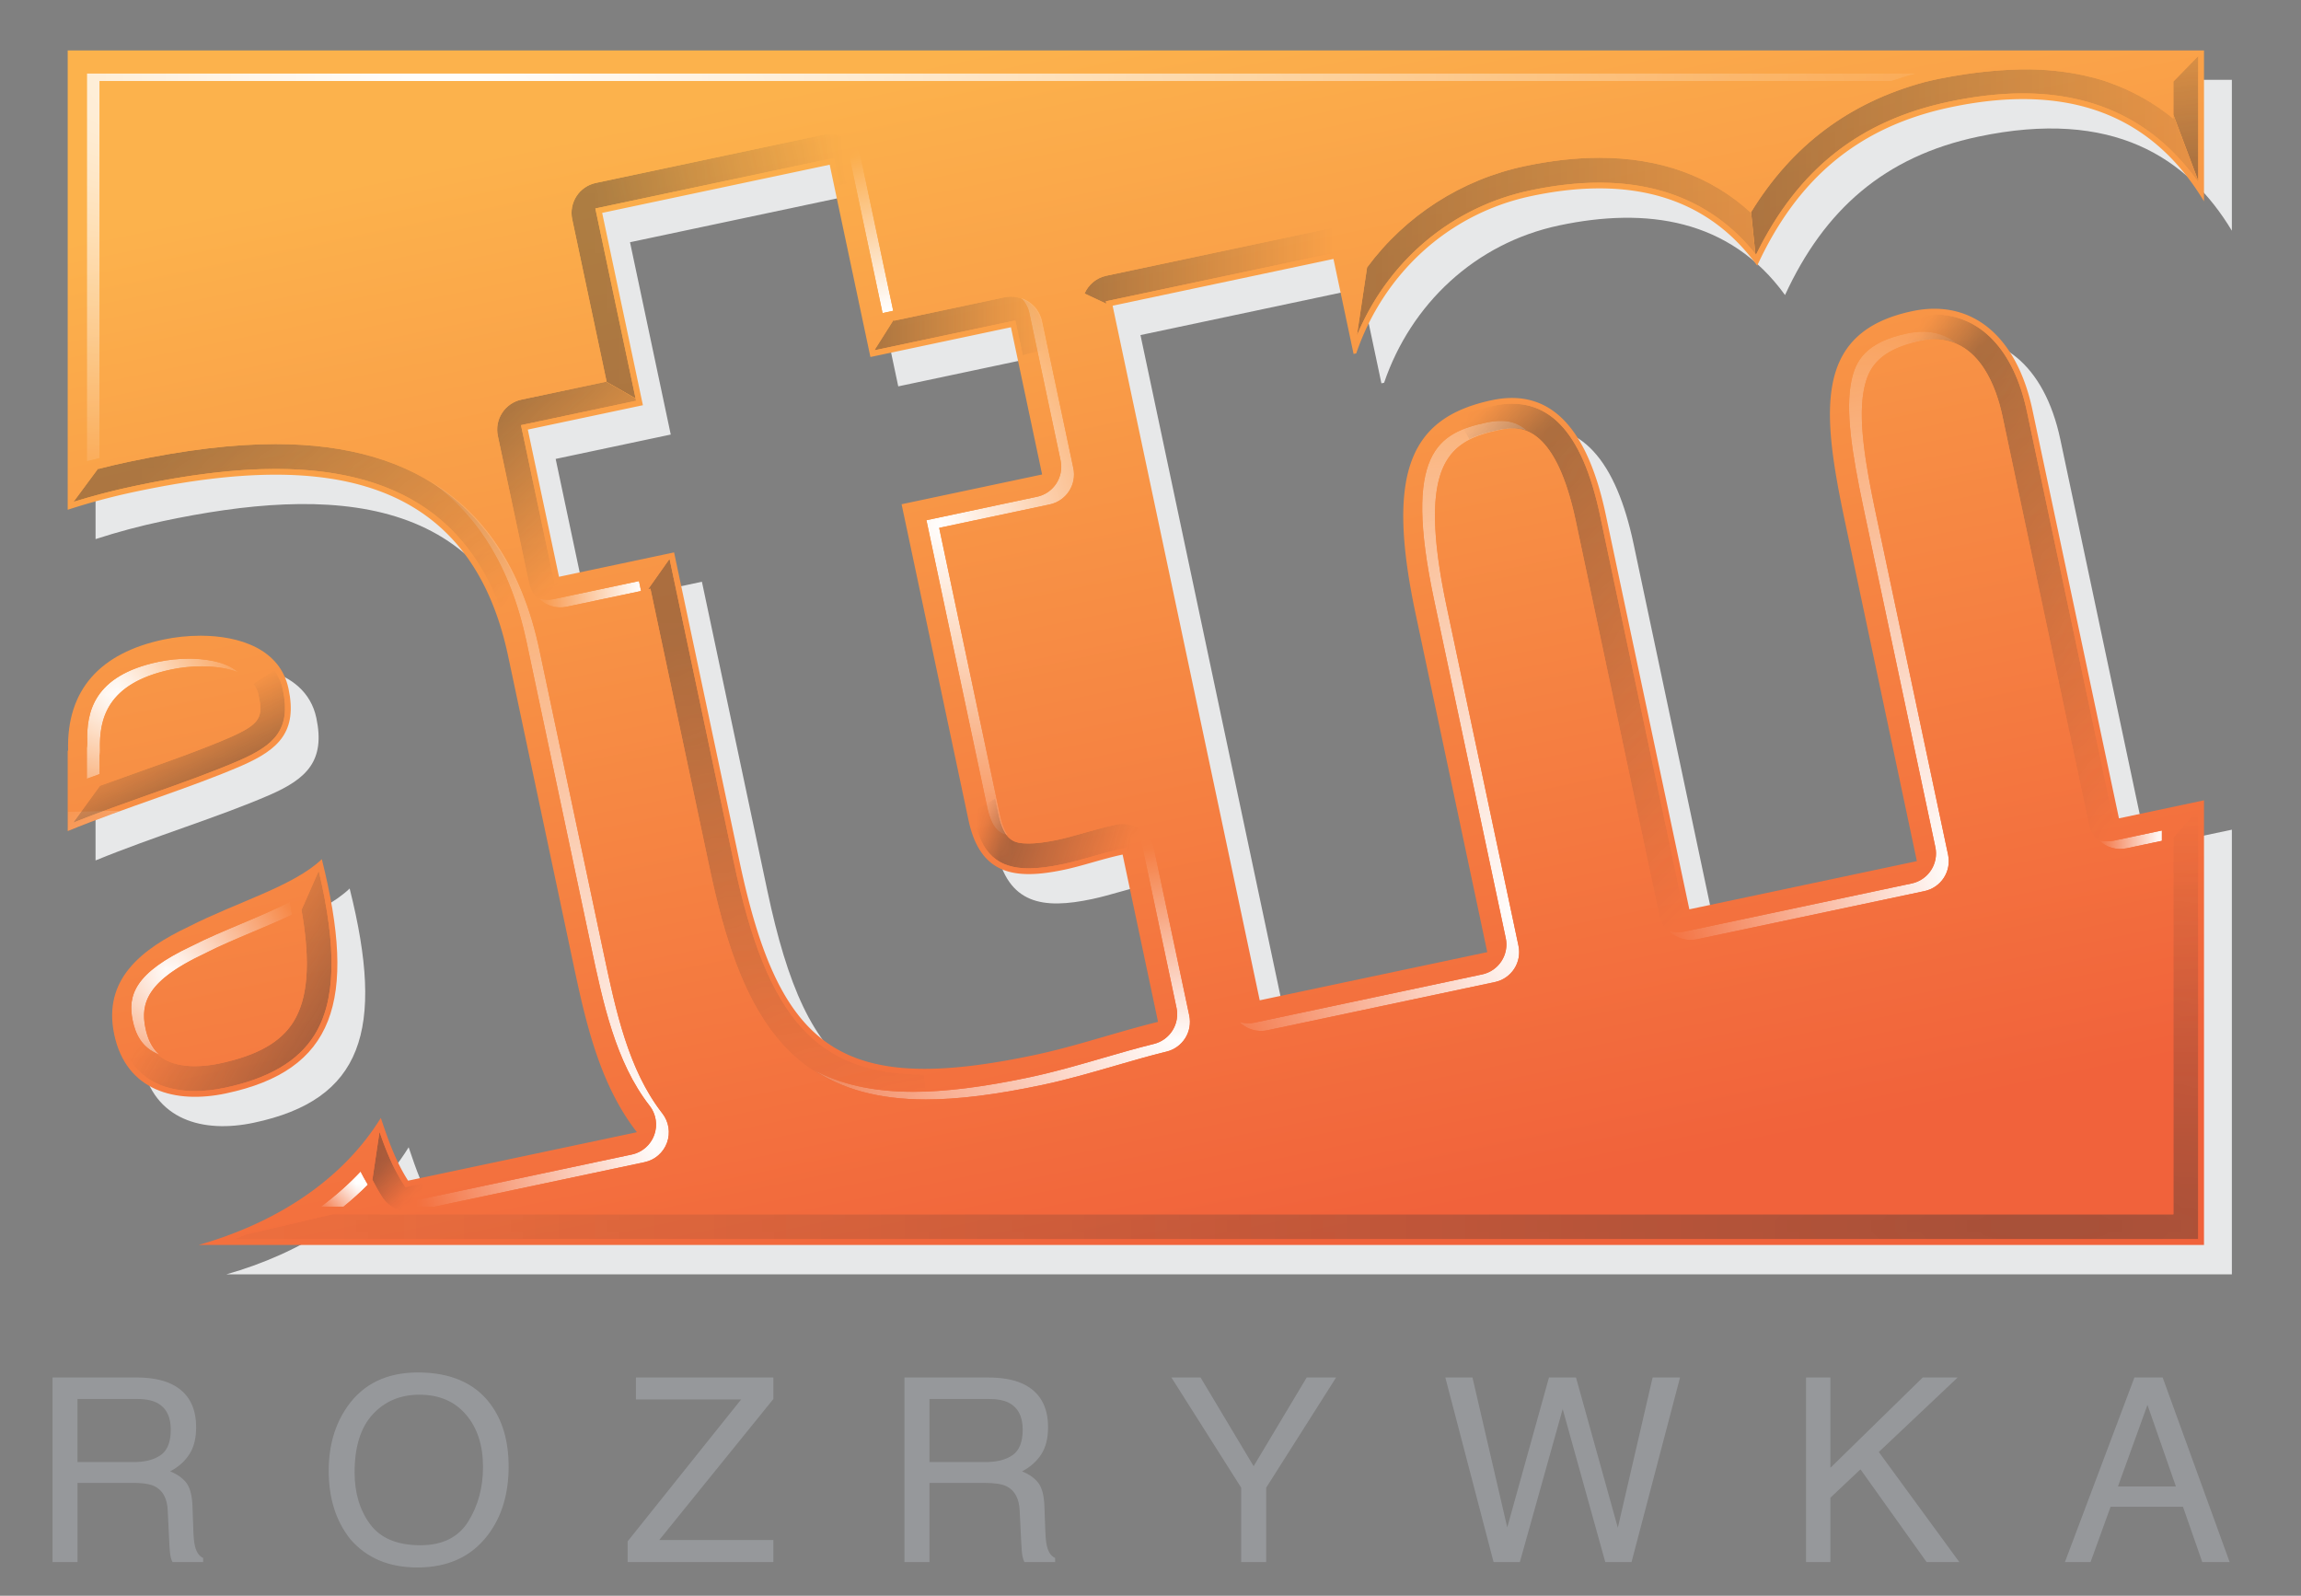 <svg xmlns="http://www.w3.org/2000/svg" width="339.844" height="235.678">
    <rect width="100%" height="100%" fill="#808080" stroke="none"/>
    <defs>
        <clipPath id="J">
            <path d="M0 188.542h271.875V0H0v188.542z"/>
        </clipPath>
        <linearGradient x1="0" y1="0" x2="1" y2="0" id="K" gradientUnits="userSpaceOnUse" gradientTransform="scale(102.709 -102.709) rotate(77.918 1.062 -.396)" spreadMethod="pad">
            <stop offset="0" stop-color="#fcb24c"/>
            <stop offset="1" stop-color="#f1623b"/>
        </linearGradient>
        <linearGradient x1="0" y1="0" x2="1" y2="0" id="L" gradientUnits="userSpaceOnUse" gradientTransform="scale(102.71 -102.71) rotate(77.918 1.579 .021)" spreadMethod="pad">
            <stop offset="0" stop-color="#fcb24c"/>
            <stop offset="1" stop-color="#f1623b"/>
        </linearGradient>
        <linearGradient x1="0" y1="0" x2="1" y2="0" id="M" gradientUnits="userSpaceOnUse" gradientTransform="scale(102.714 -102.714) rotate(77.918 1.062 -.396)" spreadMethod="pad">
            <stop offset="0" stop-color="#fcb24c"/>
            <stop offset="1" stop-color="#f1623b"/>
        </linearGradient>
        <clipPath id="N">
            <path d="M46.319 91.678v-1.629a116.17 116.17 0 0 0 4.494 1.715c-1.497-.03-2.996-.057-4.494-.086"/>
        </clipPath>
        <linearGradient x1="0" y1="0" x2="1" y2="0" id="a" gradientUnits="userSpaceOnUse" gradientTransform="matrix(23.288 -21.926 -21.926 -23.288 45.17 94.104)" spreadMethod="pad">
            <stop offset="0" stop-color="#fff" stop-opacity="0"/>
            <stop offset="1" stop-color="#fff"/>
        </linearGradient>
        <mask id="O">
            <path d="M-32768 32767h65535v-65534h-65535v65534z" fill="url(#a)"/>
        </mask>
        <linearGradient x1="0" y1="0" x2="1" y2="0" id="P" gradientUnits="userSpaceOnUse" gradientTransform="matrix(23.288 -21.926 -21.926 -23.288 45.17 94.104)" spreadMethod="pad">
            <stop offset="0" stop-color="#fff"/>
            <stop offset="1" stop-color="#fff"/>
        </linearGradient>
        <linearGradient x1="0" y1="0" x2="1" y2="0" id="b" gradientUnits="userSpaceOnUse" gradientTransform="matrix(9.145 -65.455 -65.455 -9.144 48.129 151.096)" spreadMethod="pad">
            <stop offset="0" stop-color="#fff" stop-opacity="0"/>
            <stop offset="1" stop-color="#fff"/>
        </linearGradient>
        <linearGradient x1="0" y1="0" x2="1" y2="0" id="c" gradientUnits="userSpaceOnUse" gradientTransform="scale(66.094 -66.094) rotate(82.047 2.98 .409)" spreadMethod="pad">
            <stop offset="0" stop-color="#fff" stop-opacity="0"/>
            <stop offset="1" stop-color="#fff"/>
        </linearGradient>
        <linearGradient x1="0" y1="0" x2="1" y2="0" id="d" gradientUnits="userSpaceOnUse" gradientTransform="scale(66.096 -66.096) rotate(82.047 2.661 .13)" spreadMethod="pad">
            <stop offset="0" stop-color="#fff" stop-opacity="0"/>
            <stop offset="1" stop-color="#fff"/>
        </linearGradient>
        <linearGradient x1="0" y1="0" x2="1" y2="0" id="e" gradientUnits="userSpaceOnUse" gradientTransform="scale(66.095 -66.095) rotate(82.047 2.333 -.155)" spreadMethod="pad">
            <stop offset="0" stop-color="#fff" stop-opacity="0"/>
            <stop offset="1" stop-color="#fff"/>
        </linearGradient>
        <linearGradient x1="0" y1="0" x2="1" y2="0" id="f" gradientUnits="userSpaceOnUse" gradientTransform="scale(66.107 -66.107) rotate(82.047 3.155 .561)" spreadMethod="pad">
            <stop offset="0" stop-color="#fff" stop-opacity="0"/>
            <stop offset="1" stop-color="#fff"/>
        </linearGradient>
        <linearGradient x1="0" y1="0" x2="1" y2="0" id="g" gradientUnits="userSpaceOnUse" gradientTransform="scale(-45.554 45.554) rotate(22.139 -7.133 -7.834)" spreadMethod="pad">
            <stop offset="0" stop-color="#fff" stop-opacity="0"/>
            <stop offset=".209" stop-color="#fff" stop-opacity=".4"/>
            <stop offset=".209" stop-color="#fff" stop-opacity=".4"/>
            <stop offset="1" stop-color="#fff" stop-opacity=".4"/>
        </linearGradient>
        <clipPath id="Q">
            <path d="M53.915 104.233c-5.419-1.148-6.03-4.198-5.958-6.727a2.571 2.571 0 0 0-.033-.491v-2.58c.357.133.713.26 1.07.389v1.548c.026.16.038.325.033.493-.073 2.528.538 5.578 5.958 6.725.828.176 1.718.268 2.572.268.722 0 1.992-.073 3.059-.502-1.119 1.008-3.136 1.144-4.129 1.144-.854 0-1.744-.092-2.572-.267"/>
        </clipPath>
        <radialGradient cx="0" cy="0" r="1" fx="0" fy="0" id="h" gradientUnits="userSpaceOnUse" gradientTransform="matrix(11.811 0 0 -11.811 50.206 101.607)" spreadMethod="pad">
            <stop offset="0" stop-color="#fff"/>
            <stop offset="1" stop-color="#fff" stop-opacity="0"/>
        </radialGradient>
        <mask id="R">
            <path d="M-32767 32767h65534v-65534h-65534v65534z" fill="url(#h)"/>
        </mask>
        <radialGradient cx="0" cy="0" r="1" fx="0" fy="0" id="S" gradientUnits="userSpaceOnUse" gradientTransform="matrix(11.811 0 0 -11.811 50.206 101.607)" spreadMethod="pad">
            <stop offset="0" stop-color="#fff"/>
            <stop offset="1" stop-color="#fff"/>
        </radialGradient>
        <clipPath id="T">
            <path d="M165.277 124.3c-4.107-.87-7.041-2.514-4.431-14.841l6.013-28.382a2.567 2.567 0 0 0-1.981-3.042l-19.07-4.04a2.566 2.566 0 0 0-1.277.056 2.68 2.68 0 0 1 .415-.339 2.577 2.577 0 0 1 1.932-.359l19.07 4.041a2.562 2.562 0 0 1 1.979 3.042l-6.011 28.381c-2.611 12.326.324 13.971 4.43 14.841.404.086.787.129 1.139.129.261 0 .676-.001 1.175-.181-.954.822-1.811.824-2.246.824-.351 0-.734-.045-1.137-.13"/>
        </clipPath>
        <radialGradient cx="0" cy="0" r="1" fx="0" fy="0" id="i" gradientUnits="userSpaceOnUse" gradientTransform="matrix(12.259 -59.035 -26.713 -5.547 167.72 83.247)" spreadMethod="pad">
            <stop offset="0" stop-color="#fff"/>
            <stop offset="1" stop-color="#fff" stop-opacity="0"/>
        </radialGradient>
        <mask id="U">
            <path d="M-32767 32767h65534v-65534h-65534v65534z" fill="url(#i)"/>
        </mask>
        <radialGradient cx="0" cy="0" r="1" fx="0" fy="0" id="V" gradientUnits="userSpaceOnUse" gradientTransform="matrix(12.259 -59.035 -26.713 -5.547 167.72 83.247)" spreadMethod="pad">
            <stop offset="0" stop-color="#fff"/>
            <stop offset="1" stop-color="#fff"/>
        </radialGradient>
        <clipPath id="W">
            <path d="M200.501 131.761c-3.52-.746-4.321-2.336-4.662-3.943-.521-2.453.021-6.021.995-10.62l6.035-28.494a2.57 2.57 0 0 0-1.981-3.044l-19.071-4.039a2.56 2.56 0 0 0-1.278.058 2.57 2.57 0 0 1 2.348-.699l19.07 4.039a2.566 2.566 0 0 1 1.981 3.043l-6.034 28.493c-.975 4.6-1.517 8.167-.997 10.623.342 1.605 1.143 3.194 4.665 3.94.456.097.902.147 1.322.147.678 0 1.277-.133 1.812-.36a4.488 4.488 0 0 1-2.882 1.001c-.42 0-.865-.05-1.323-.145"/>
        </clipPath>
        <radialGradient cx="0" cy="0" r="1" fx="0" fy="0" id="j" gradientUnits="userSpaceOnUse" gradientTransform="matrix(12.801 -52.34 -24.141 -5.904 204.174 87.377)" spreadMethod="pad">
            <stop offset="0" stop-color="#fff"/>
            <stop offset="1" stop-color="#fff" stop-opacity="0"/>
        </radialGradient>
        <mask id="X">
            <path d="M-32767 32767h65534v-65534h-65534v65534z" fill="url(#j)"/>
        </mask>
        <radialGradient cx="0" cy="0" r="1" fx="0" fy="0" id="Y" gradientUnits="userSpaceOnUse" gradientTransform="matrix(12.801 -52.34 -24.141 -5.904 204.174 87.377)" spreadMethod="pad">
            <stop offset="0" stop-color="#fff"/>
            <stop offset="1" stop-color="#fff"/>
        </radialGradient>
        <clipPath id="Z">
            <path d="M87.069 109.495a2.553 2.553 0 0 0-1.276.055 2.565 2.565 0 0 1 2.346-.697l6.242 1.321-.176.832-7.136-1.511z"/>
        </clipPath>
        <linearGradient x1="0" y1="0" x2="1" y2="0" id="k" gradientUnits="userSpaceOnUse" gradientTransform="matrix(8.588 0 0 -8.588 85.793 109.901)" spreadMethod="pad">
            <stop offset="0" stop-color="#fff" stop-opacity="0"/>
            <stop offset="1" stop-color="#fff"/>
        </linearGradient>
        <mask id="aa">
            <path d="M-32768 32767h65535v-65534h-65535v65534z" fill="url(#k)"/>
        </mask>
        <linearGradient x1="0" y1="0" x2="1" y2="0" id="ab" gradientUnits="userSpaceOnUse" gradientTransform="matrix(8.588 0 0 -8.588 85.793 109.901)" spreadMethod="pad">
            <stop offset="0" stop-color="#fff"/>
            <stop offset="1" stop-color="#fff"/>
        </linearGradient>
        <clipPath id="ac">
            <path d="M136.293 89.255l2.969-14.022a2.566 2.566 0 0 0-1.899-3.024c-1.426-.351-2.89-.775-4.306-1.186-1.97-.572-4.007-1.162-6.09-1.604-3.884-.822-7.084-1.222-9.783-1.222-3.412 0-6.153.648-8.393 1.863 2.42-1.631 5.489-2.506 9.463-2.506 2.699 0 5.899.4 9.783 1.222 2.081.442 4.12 1.033 6.09 1.605 1.416.41 2.88.836 4.305 1.185a2.567 2.567 0 0 1 1.899 3.026l-2.968 14.02a2.576 2.576 0 0 1-1.113 1.621 2.58 2.58 0 0 1-.652.304c.347-.35.59-.793.695-1.282"/>
        </clipPath>
        <radialGradient cx="0" cy="0" r="1" fx="0" fy="0" id="l" gradientUnits="userSpaceOnUse" gradientTransform="matrix(-2.832 16.39 35.664 6.162 139.778 72.414)" spreadMethod="pad">
            <stop offset="0" stop-color="#fff"/>
            <stop offset="1" stop-color="#fff" stop-opacity="0"/>
        </radialGradient>
        <mask id="ad">
            <path d="M-32767 32767h65534v-65534h-65534v65534z" fill="url(#l)"/>
        </mask>
        <radialGradient cx="0" cy="0" r="1" fx="0" fy="0" id="ae" gradientUnits="userSpaceOnUse" gradientTransform="matrix(-2.832 16.39 35.664 6.162 139.778 72.414)" spreadMethod="pad">
            <stop offset="0" stop-color="#fff"/>
            <stop offset="1" stop-color="#fff"/>
        </radialGradient>
        <clipPath id="af">
            <path d="M217.829 89.248a2.564 2.564 0 0 0-1.276.055 2.56 2.56 0 0 1 2.345-.696l2.96.626v.868l-4.029-.853z"/>
        </clipPath>
        <linearGradient x1="0" y1="0" x2="1" y2="0" id="m" gradientUnits="userSpaceOnUse" gradientTransform="matrix(5.305 0 0 -5.305 216.553 89.325)" spreadMethod="pad">
            <stop offset="0" stop-color="#fff" stop-opacity="0"/>
            <stop offset="1" stop-color="#fff"/>
        </linearGradient>
        <mask id="ag">
            <path d="M-32768 32767h65535v-65534h-65535v65534z" fill="url(#m)"/>
        </mask>
        <linearGradient x1="0" y1="0" x2="1" y2="0" id="ah" gradientUnits="userSpaceOnUse" gradientTransform="matrix(5.305 0 0 -5.305 216.553 89.325)" spreadMethod="pad">
            <stop offset="0" stop-color="#fff"/>
            <stop offset="1" stop-color="#fff"/>
        </linearGradient>
        <clipPath id="ai">
            <path d="M84.786 105.894l5.393-25.468c1.014-4.788 2.064-9.742 4.915-13.397a2.566 2.566 0 0 0-1.492-4.09L74.42 58.877a2.558 2.558 0 0 0-1.273.06c.14-.141.292-.267.459-.37h3.45l17.616 3.73a2.565 2.565 0 0 1 1.492 4.09c-2.851 3.657-3.9 8.608-4.915 13.398l-5.393 25.466c-1.454 6.864-4.703 11.695-9.696 14.463 4.39-2.844 7.279-7.459 8.626-13.82"/>
        </clipPath>
        <radialGradient cx="0" cy="0" r="1" fx="0" fy="0" id="n" gradientUnits="userSpaceOnUse" gradientTransform="matrix(19.934 5.359 16.588 -61.7 95.837 63.897)" spreadMethod="pad">
            <stop offset="0" stop-color="#fff"/>
            <stop offset="1" stop-color="#fff" stop-opacity="0"/>
        </radialGradient>
        <mask id="aj">
            <path d="M-32767 32767h65534v-65534h-65534v65534z" fill="url(#n)"/>
        </mask>
        <radialGradient cx="0" cy="0" r="1" fx="0" fy="0" id="ak" gradientUnits="userSpaceOnUse" gradientTransform="matrix(19.934 5.359 16.588 -61.7 95.837 63.897)" spreadMethod="pad">
            <stop offset="0" stop-color="#fff"/>
            <stop offset="1" stop-color="#fff"/>
        </radialGradient>
        <clipPath id="al">
            <path d="M67.542 58.567h1.897a25.25 25.25 0 0 1 2.043 1.843c-.218.366-.426.734-.612 1.105a25.305 25.305 0 0 0-3.328-2.948"/>
        </clipPath>
        <linearGradient x1="0" y1="0" x2="1" y2="0" id="o" gradientUnits="userSpaceOnUse" gradientTransform="scale(-3.707 3.707) rotate(-45.328 10.03 30.931)" spreadMethod="pad">
            <stop offset="0" stop-color="#fff"/>
            <stop offset="1" stop-color="#fff" stop-opacity="0"/>
        </linearGradient>
        <mask id="am">
            <path d="M-32768 32767h65535v-65534h-65535v65534z" fill="url(#o)"/>
        </mask>
        <linearGradient x1="0" y1="0" x2="1" y2="0" id="an" gradientUnits="userSpaceOnUse" gradientTransform="scale(-3.707 3.707) rotate(-45.328 10.03 30.931)" spreadMethod="pad">
            <stop offset="0" stop-color="#fff"/>
            <stop offset="1" stop-color="#fff"/>
        </linearGradient>
        <clipPath id="ao">
            <path d="M47.924 153.558v-32.512c.354.091.712.179 1.07.262v31.607h150.193c.687.237 1.391.454 2.117.643H47.924z"/>
        </clipPath>
        <radialGradient cx="0" cy="0" r="1" fx="0" fy="0" id="p" gradientUnits="userSpaceOnUse" gradientTransform="matrix(134.974 -1.991 -.544 -36.853 78.911 152.821)" spreadMethod="pad">
            <stop offset="0" stop-color="#fff"/>
            <stop offset="1" stop-color="#fff" stop-opacity="0"/>
        </radialGradient>
        <mask id="ap">
            <path d="M-32767 32767h65534v-65534h-65534v65534z" fill="url(#p)"/>
        </mask>
        <radialGradient cx="0" cy="0" r="1" fx="0" fy="0" id="aq" gradientUnits="userSpaceOnUse" gradientTransform="matrix(134.974 -1.991 -.544 -36.853 78.911 152.821)" spreadMethod="pad">
            <stop offset="0" stop-color="#fff"/>
            <stop offset="1" stop-color="#fff"/>
        </radialGradient>
        <clipPath id="ar">
            <path d="M126.932 133.453l2.613-12.338a2.561 2.561 0 0 0-.36-1.932 2.556 2.556 0 0 0-1.619-1.111l-9.267-1.964 5.075-23.962c.378-1.786.959-2.298 1.761-2.441-.279.372-.509.936-.691 1.798l-5.076 23.963 9.268 1.963a2.575 2.575 0 0 1 1.619 1.112 2.55 2.55 0 0 1 .359 1.932l-2.612 12.339a2.566 2.566 0 0 1-1.768 1.925c.341-.339.59-.777.698-1.284"/>
        </clipPath>
        <radialGradient cx="0" cy="0" r="1" fx="0" fy="0" id="q" gradientUnits="userSpaceOnUse" gradientTransform="matrix(9.644 -28.804 -19.479 -6.522 119.565 115.644)" spreadMethod="pad">
            <stop offset="0" stop-color="#fff"/>
            <stop offset="1" stop-color="#fff" stop-opacity="0"/>
        </radialGradient>
        <mask id="as">
            <path d="M-32767 32767h65534v-65534h-65534v65534z" fill="url(#q)"/>
        </mask>
        <radialGradient cx="0" cy="0" r="1" fx="0" fy="0" id="at" gradientUnits="userSpaceOnUse" gradientTransform="matrix(9.644 -28.804 -19.479 -6.522 119.565 115.644)" spreadMethod="pad">
            <stop offset="0" stop-color="#fff"/>
            <stop offset="1" stop-color="#fff"/>
        </radialGradient>
        <clipPath id="au">
            <path d="M111.74 147.079l2.882-13.608.893.189-2.705 12.777a2.566 2.566 0 0 1-1.113 1.619 2.508 2.508 0 0 1-.654.304c.348-.347.593-.792.697-1.281"/>
        </clipPath>
        <linearGradient x1="0" y1="0" x2="1" y2="0" id="r" gradientUnits="userSpaceOnUse" gradientTransform="scale(13.262 -13.262) rotate(76.558 11.238 -.18)" spreadMethod="pad">
            <stop offset="0" stop-color="#fff" stop-opacity="0"/>
            <stop offset="1" stop-color="#fff"/>
        </linearGradient>
        <mask id="av">
            <path d="M-32768 32767h65535v-65534h-65535v65534z" fill="url(#r)"/>
        </mask>
        <linearGradient x1="0" y1="0" x2="1" y2="0" id="aw" gradientUnits="userSpaceOnUse" gradientTransform="scale(13.262 -13.262) rotate(76.558 11.238 -.18)" spreadMethod="pad">
            <stop offset="0" stop-color="#fff"/>
            <stop offset="1" stop-color="#fff"/>
        </linearGradient>
        <clipPath id="ax">
            <path d="M60.785 82.247c-1.381-.581-2.809-1.183-4.073-1.83a1.212 1.212 0 0 0-.073-.035c-4.667-2.205-5.323-4.078-4.87-6.215.214-1.012.688-2.27 2.226-2.855-.713.64-1.002 1.489-1.156 2.213-.453 2.137.203 4.011 4.87 6.214l.072.035c1.265.648 2.692 1.249 4.073 1.832 1.126.475 2.229.941 3.266 1.432a40.8 40.8 0 0 1-.173 1.084c-1.288-.664-2.706-1.261-4.162-1.875"/>
        </clipPath>
        <radialGradient cx="0" cy="0" r="1" fx="-.038" fy="-.03" id="s" gradientUnits="userSpaceOnUse" gradientTransform="matrix(11.621 0 0 -11.621 55.39 77.932)" spreadMethod="pad">
            <stop offset="0" stop-color="#fff"/>
            <stop offset="1" stop-color="#fff" stop-opacity="0"/>
        </radialGradient>
        <mask id="ay">
            <path d="M-32767 32767h65534v-65534h-65534v65534z" fill="url(#s)"/>
        </mask>
        <radialGradient cx="0" cy="0" r="1" fx="-.038" fy="-.03" id="az" gradientUnits="userSpaceOnUse" gradientTransform="matrix(11.621 0 0 -11.621 55.39 77.932)" spreadMethod="pad">
            <stop offset="0" stop-color="#fff"/>
            <stop offset="1" stop-color="#fff"/>
        </radialGradient>
        <clipPath id="aA">
            <path d="M0 188.542h271.875V0H0v188.542z"/>
        </clipPath>
        <clipPath id="aB">
            <path d="M94.97 112.836h23.371V67.554H94.97v45.282z"/>
        </clipPath>
        <clipPath id="aC">
            <path d="M100.125 86.962c2.536-11.983 6.436-19.408 18.021-19.408.064 0 .132.004.195.004l-.259 2.084c-8.978.021-13.149 4.676-15.918 17.752l-5.389 25.442-.033-.007-1.772-2.507.197.042 4.958-23.402z"/>
        </clipPath>
        <linearGradient x1="0" y1="0" x2="1" y2="0" id="t" gradientUnits="userSpaceOnUse" gradientTransform="scale(43.223 -43.223) rotate(75.693 2.787 .255)" spreadMethod="pad">
            <stop offset="0" stop-color="#fff" stop-opacity=".4"/>
            <stop offset="1" stop-color="#fff" stop-opacity="0"/>
        </linearGradient>
        <mask id="aD">
            <path d="M-32768 32767h65535v-65534h-65535v65534z" fill="url(#t)"/>
        </mask>
        <linearGradient x1="0" y1="0" x2="1" y2="0" id="aE" gradientUnits="userSpaceOnUse" gradientTransform="scale(43.223 -43.223) rotate(75.693 2.787 .255)" spreadMethod="pad">
            <stop offset="0" stop-color="#373535"/>
            <stop offset="1" stop-color="#373535"/>
        </linearGradient>
        <clipPath id="aF">
            <path d="M113.967 134.848h14.427v-4.914h-14.427v4.914z"/>
        </clipPath>
        <clipPath id="aG">
            <path d="M124.851 134.791l-9.267-1.963-.02.095-1.597-2.524.009-.043 11.778 2.496.619-2.918 2.021.517-.499 2.362a2.567 2.567 0 0 1-3.044 1.978"/>
        </clipPath>
        <linearGradient x1="0" y1="0" x2="1" y2="0" id="u" gradientUnits="userSpaceOnUse" gradientTransform="matrix(14.427 0 0 -14.427 113.967 132.39)" spreadMethod="pad">
            <stop offset="0" stop-color="#fff" stop-opacity=".4"/>
            <stop offset="1" stop-color="#fff" stop-opacity="0"/>
        </linearGradient>
        <mask id="aH">
            <path d="M-32768 32767h65535v-65534h-65535v65534z" fill="url(#u)"/>
        </mask>
        <linearGradient x1="0" y1="0" x2="1" y2="0" id="aI" gradientUnits="userSpaceOnUse" gradientTransform="matrix(14.427 0 0 -14.427 113.967 132.39)" spreadMethod="pad">
            <stop offset="0" stop-color="#373535"/>
            <stop offset="1" stop-color="#373535"/>
        </linearGradient>
        <clipPath id="aJ">
            <path d="M60.278 91.91h164.629V55.84H60.278v36.07z"/>
        </clipPath>
        <clipPath id="aK">
            <path d="M222.821 89.46V57.925H68.516l-7.252-1.691a33.72 33.72 0 0 0-.986-.394h164.629v36.07l-2.121-2.458.035.008z"/>
        </clipPath>
        <radialGradient cx="0" cy="0" r="1" fx="0" fy="0" id="v" gradientUnits="userSpaceOnUse" gradientTransform="matrix(164.941 -.005 -.001 -35.211 213.075 57.033)" spreadMethod="pad">
            <stop offset="0" stop-color="#fff" stop-opacity=".4"/>
            <stop offset="1" stop-color="#fff" stop-opacity="0"/>
        </radialGradient>
        <mask id="aL">
            <path d="M-32767 32767h65534v-65534h-65534v65534z" fill="url(#v)"/>
        </mask>
        <radialGradient cx="0" cy="0" r="1" fx="0" fy="0" id="aM" gradientUnits="userSpaceOnUse" gradientTransform="matrix(164.941 -.005 -.001 -35.211 213.075 57.033)" spreadMethod="pad">
            <stop offset="0" stop-color="#373535"/>
            <stop offset="1" stop-color="#373535"/>
        </radialGradient>
        <clipPath id="aN">
            <path d="M198.989 133.351h20.681V88.55h-20.681v44.801z"/>
        </clipPath>
        <clipPath id="aO">
            <path d="M210.542 125.232c-1.093 5.159-3.919 8.119-7.755 8.119a8.471 8.471 0 0 1-1.753-.192 12.433 12.433 0 0 1-2.045-.61l1.026-1.84c.425.154.901.293 1.45.409.457.098.902.147 1.322.147 3.781 0 5.204-4.05 5.714-6.464l7.246-34.215a2.568 2.568 0 0 1 3.044-1.98l.879.187v2.132l-1.783-.378-7.345 34.685z"/>
        </clipPath>
        <linearGradient x1="0" y1="0" x2="1" y2="0" id="w" gradientUnits="userSpaceOnUse" gradientTransform="scale(38.828 -38.828) rotate(38.845 7.041 5.524)" spreadMethod="pad">
            <stop offset="0" stop-color="#fff" stop-opacity="0"/>
            <stop offset=".124" stop-color="#fff" stop-opacity=".4"/>
            <stop offset="1" stop-color="#fff" stop-opacity="0"/>
        </linearGradient>
        <mask id="aP">
            <path d="M-32768 32767h65535v-65534h-65535v65534z" fill="url(#w)"/>
        </mask>
        <linearGradient x1="0" y1="0" x2="1" y2="0" id="aQ" gradientUnits="userSpaceOnUse" gradientTransform="scale(38.828 -38.828) rotate(38.845 7.041 5.524)" spreadMethod="pad">
            <stop offset="0" stop-color="#373535"/>
            <stop offset=".942" stop-color="#373535"/>
            <stop offset="1" stop-color="#373535"/>
        </linearGradient>
        <clipPath id="aR">
            <path d="M162.759 125.874h21.995v-44.95h-21.995v44.95z"/>
        </clipPath>
        <clipPath id="aS">
            <path d="M174.769 116.484c-1.521 7.18-4.422 10.174-8.962 9.215-1.129-.239-2.152-.562-3.048-1.021l1.047-1.783c.73.354 1.554.577 2.434.763a5.49 5.49 0 0 0 1.137.129c.918 0 3.713 0 5.351-7.734l7.009-33.093a2.568 2.568 0 0 1 3.043-1.98l1.974.417-.815 1.96-2.063-.436-7.107 33.563z"/>
        </clipPath>
        <linearGradient x1="0" y1="0" x2="1" y2="0" id="x" gradientUnits="userSpaceOnUse" gradientTransform="scale(41.704 -41.704) rotate(43.469 5.482 3.36)" spreadMethod="pad">
            <stop offset="0" stop-color="#fff" stop-opacity="0"/>
            <stop offset=".124" stop-color="#fff" stop-opacity=".4"/>
            <stop offset="1" stop-color="#fff" stop-opacity="0"/>
        </linearGradient>
        <mask id="aT">
            <path d="M-32768 32767h65535v-65534h-65535v65534z" fill="url(#x)"/>
        </mask>
        <linearGradient x1="0" y1="0" x2="1" y2="0" id="aU" gradientUnits="userSpaceOnUse" gradientTransform="scale(41.704 -41.704) rotate(43.469 5.482 3.36)" spreadMethod="pad">
            <stop offset="0" stop-color="#373535"/>
            <stop offset=".942" stop-color="#373535"/>
            <stop offset="1" stop-color="#373535"/>
        </linearGradient>
        <clipPath id="aV">
            <path d="M131.556 140.572h21.979v-6.318h-21.979v6.318z"/>
        </clipPath>
        <clipPath id="aW">
            <path d="M151.885 140.518l-18.509-3.921a2.563 2.563 0 0 1-1.82-1.489l1.825-.854-.044.203 19.268 4.081.93 1.776a2.57 2.57 0 0 1-1.65.204"/>
        </clipPath>
        <linearGradient x1="0" y1="0" x2="1" y2="0" id="y" gradientUnits="userSpaceOnUse" gradientTransform="matrix(21.158 0 0 -21.158 131.556 137.413)" spreadMethod="pad">
            <stop offset="0" stop-color="#fff" stop-opacity=".4"/>
            <stop offset="1" stop-color="#fff" stop-opacity="0"/>
        </linearGradient>
        <mask id="aX">
            <path d="M-32768 32767h65535v-65534h-65535v65534z" fill="url(#y)"/>
        </mask>
        <linearGradient x1="0" y1="0" x2="1" y2="0" id="aY" gradientUnits="userSpaceOnUse" gradientTransform="matrix(21.158 0 0 -21.158 131.556 137.413)" spreadMethod="pad">
            <stop offset="0" stop-color="#373535"/>
            <stop offset="1" stop-color="#373535"/>
        </linearGradient>
        <clipPath id="aZ">
            <path d="M154.382 146.486h33.401v-14.9h-33.401v14.9z"/>
        </clipPath>
        <clipPath id="ba">
            <path d="M187.399 141.893c-3.344 3.051-7.597 4.593-12.689 4.593-1.955 0-4.054-.235-6.241-.698a22.11 22.11 0 0 1-13.233-8.494l-.854-5.708c2.613 6.269 7.948 10.77 14.52 12.162 2.045.433 3.999.652 5.808.652 5.504 0 9.897-2.007 13.073-5.966l-.359 3.496a.401.401 0 0 0-.025-.037"/>
        </clipPath>
        <linearGradient x1="0" y1="0" x2="1" y2="0" id="z" gradientUnits="userSpaceOnUse" gradientTransform="matrix(36.924 0 0 -36.924 154.382 139.036)" spreadMethod="pad">
            <stop offset="0" stop-color="#fff" stop-opacity=".4"/>
            <stop offset="1" stop-color="#fff" stop-opacity=".1"/>
        </linearGradient>
        <mask id="bb">
            <path d="M-32768 32767h65535v-65534h-65535v65534z" fill="url(#z)"/>
        </mask>
        <linearGradient x1="0" y1="0" x2="1" y2="0" id="bc" gradientUnits="userSpaceOnUse" gradientTransform="matrix(36.924 0 0 -36.924 154.382 139.036)" spreadMethod="pad">
            <stop offset="0" stop-color="#373535"/>
            <stop offset="1" stop-color="#373535"/>
        </linearGradient>
        <clipPath id="bd">
            <path d="M187.424 153.897h37.483v-15.533h-37.483v15.533z"/>
        </clipPath>
        <clipPath id="be">
            <path d="M222.821 149.766a17.965 17.965 0 0 1-5.459 3.054s-3.04 1.177-7.425 1.071c-4.386-.108-8.007-1.071-8.007-1.071-6.283-1.708-11.066-5.291-14.506-10.89l.359-3.496c.019-.025.039-.046.057-.07 3.498 7.146 8.655 11.229 16.174 12.82 2.192.463 4.278.7 6.204.7 6.261 0 11.196-2.499 14.689-7.434v.1l-2.086 5.543v-.327z"/>
        </clipPath>
        <linearGradient x1="0" y1="0" x2="1" y2="0" id="A" gradientUnits="userSpaceOnUse" gradientTransform="matrix(37.482 0 0 -37.482 187.424 146.13)" spreadMethod="pad">
            <stop offset="0" stop-color="#fff" stop-opacity=".4"/>
            <stop offset="1" stop-color="#fff" stop-opacity=".1"/>
        </linearGradient>
        <mask id="bf">
            <path d="M-32768 32767h65535v-65534h-65535v65534z" fill="url(#A)"/>
        </mask>
        <linearGradient x1="0" y1="0" x2="1" y2="0" id="bg" gradientUnits="userSpaceOnUse" gradientTransform="matrix(37.482 0 0 -37.482 187.424 146.13)" spreadMethod="pad">
            <stop offset="0" stop-color="#373535"/>
            <stop offset="1" stop-color="#373535"/>
        </linearGradient>
        <clipPath id="bh">
            <path d="M222.821 155.001h2.086V144.55h-2.086v10.451z"/>
        </clipPath>
        <clipPath id="bi">
            <path d="M222.821 150.093l2.086-5.543v10.451h-.014l-2.072-2.121v-2.787z"/>
        </clipPath>
        <linearGradient x1="0" y1="0" x2="1" y2="0" id="B" gradientUnits="userSpaceOnUse" gradientTransform="scale(-15.966 15.966) rotate(84.02 -12.109 -3.234)" spreadMethod="pad">
            <stop offset="0" stop-color="#fff" stop-opacity=".4"/>
            <stop offset="1" stop-color="#fff" stop-opacity="0"/>
        </linearGradient>
        <mask id="bj">
            <path d="M-32768 32767h65535v-65534h-65535v65534z" fill="url(#B)"/>
        </mask>
        <linearGradient x1="0" y1="0" x2="1" y2="0" id="bk" gradientUnits="userSpaceOnUse" gradientTransform="scale(-15.966 15.966) rotate(84.02 -12.109 -3.234)" spreadMethod="pad">
            <stop offset="0" stop-color="#373535"/>
            <stop offset="1" stop-color="#373535"/>
        </linearGradient>
        <clipPath id="bl">
            <path d="M122.17 92.786h14.887v-5.861H122.17v5.861z"/>
        </clipPath>
        <clipPath id="bm">
            <path d="M129.324 89.323c-.994-.21-1.793-.312-2.446-.312-1.217 0-2.051.173-2.541 2.492l-.273 1.283-1.894-1.127.125-.589c.616-2.906 1.986-4.145 4.583-4.145.798 0 1.741.117 2.878.357.755.161 1.519.377 2.327.606.83.236 1.689.479 2.562.664l.47.099.24-1.131 1.702 1.667a2.562 2.562 0 0 1-2.846 1.406c-.941-.2-1.834-.453-2.697-.697-.774-.22-1.504-.427-2.19-.573"/>
        </clipPath>
        <linearGradient x1="0" y1="0" x2="1" y2="0" id="C" gradientUnits="userSpaceOnUse" gradientTransform="scale(13.453 -13.453) rotate(19.069 24.787 23.848)" spreadMethod="pad">
            <stop offset="0" stop-color="#fff" stop-opacity="0"/>
            <stop offset=".209" stop-color="#fff" stop-opacity=".4"/>
            <stop offset=".933" stop-color="#fff" stop-opacity="0"/>
            <stop offset=".933" stop-color="#fff" stop-opacity="0"/>
            <stop offset="1" stop-color="#fff" stop-opacity="0"/>
        </linearGradient>
        <mask id="bn">
            <path d="M-32768 32767h65535v-65534h-65535v65534z" fill="url(#C)"/>
        </mask>
        <linearGradient x1="0" y1="0" x2="1" y2="0" id="bo" gradientUnits="userSpaceOnUse" gradientTransform="scale(13.453 -13.453) rotate(19.069 24.787 23.848)" spreadMethod="pad">
            <stop offset="0" stop-color="#373535"/>
            <stop offset=".712" stop-color="#373535"/>
            <stop offset=".933" stop-color="#373535"/>
            <stop offset="1" stop-color="#373535"/>
        </linearGradient>
        <clipPath id="bp">
            <path d="M82.32 127.718h11.642v-18.921H82.32v18.921z"/>
        </clipPath>
        <clipPath id="bq">
            <path d="M82.735 125.104a2.565 2.565 0 0 1-.36-1.932l2.614-12.339a2.566 2.566 0 0 1 3.042-1.979l1.98.418-.216 2.086-2.666-.563-2.813 13.28 9.646 2.043-.041.198-2.467 1.402-7.099-1.503a2.568 2.568 0 0 1-1.62-1.111"/>
        </clipPath>
        <linearGradient x1="0" y1="0" x2="1" y2="0" id="D" gradientUnits="userSpaceOnUse" gradientTransform="matrix(9.143 -10.053 -10.053 -9.143 83.03 125.377)" spreadMethod="pad">
            <stop offset="0" stop-color="#fff" stop-opacity=".4"/>
            <stop offset="1" stop-color="#fff" stop-opacity="0"/>
        </linearGradient>
        <mask id="br">
            <path d="M-32768 32767h65535v-65534h-65535v65534z" fill="url(#D)"/>
        </mask>
        <linearGradient x1="0" y1="0" x2="1" y2="0" id="bs" gradientUnits="userSpaceOnUse" gradientTransform="matrix(9.143 -10.053 -10.053 -9.143 83.03 125.377)" spreadMethod="pad">
            <stop offset="0" stop-color="#373535"/>
            <stop offset="1" stop-color="#373535"/>
        </linearGradient>
        <clipPath id="bt">
            <path d="M88.553 148.473h24.516v-22.157H88.553v22.157z"/>
        </clipPath>
        <clipPath id="bu">
            <path d="M111.59 148.057a2.558 2.558 0 0 1-1.931.36l-19.072-4.04a2.558 2.558 0 0 1-1.619-1.11 2.573 2.573 0 0 1-.36-1.933l2.883-13.607-.037-.009 2.467-1.402-3.372 15.921 20.012 4.239.484-2.282 2.024.507-.367 1.737a2.557 2.557 0 0 1-1.112 1.619"/>
        </clipPath>
        <linearGradient x1="0" y1="0" x2="1" y2="0" id="E" gradientUnits="userSpaceOnUse" gradientTransform="matrix(20.693 3.81 3.81 -20.693 92.114 135.587)" spreadMethod="pad">
            <stop offset="0" stop-color="#fff" stop-opacity=".4"/>
            <stop offset="1" stop-color="#fff" stop-opacity="0"/>
        </linearGradient>
        <mask id="bv">
            <path d="M-32768 32767h65535v-65534h-65535v65534z" fill="url(#E)"/>
        </mask>
        <linearGradient x1="0" y1="0" x2="1" y2="0" id="bw" gradientUnits="userSpaceOnUse" gradientTransform="matrix(20.693 3.81 3.81 -20.693 92.114 135.587)" spreadMethod="pad">
            <stop offset="0" stop-color="#373535"/>
            <stop offset="1" stop-color="#373535"/>
        </linearGradient>
        <clipPath id="bx">
            <path d="M46.803 122.488h38.979v-17.714h-38.98v17.714z"/>
        </clipPath>
        <clipPath id="by">
            <path d="M63.757 120.403c11.205 0 17.73-5.097 19.951-15.585l.009-.044 2.065.318-.033.159c-2.423 11.438-9.821 17.237-21.992 17.237-3.569 0-7.602-.487-12.334-1.488a60.79 60.79 0 0 1-2.536-.596v.056l-2.084-2.817c1.63.508 3.326.952 5.053 1.316 4.586.972 8.479 1.444 11.901 1.444"/>
        </clipPath>
        <linearGradient x1="0" y1="0" x2="1" y2="0" id="F" gradientUnits="userSpaceOnUse" gradientTransform="scale(27.992 -27.992) rotate(48.916 5.898 .04)" spreadMethod="pad">
            <stop offset="0" stop-color="#fff" stop-opacity=".4"/>
            <stop offset="1" stop-color="#fff" stop-opacity="0"/>
        </linearGradient>
        <mask id="bz">
            <path d="M-32768 32767h65535v-65534h-65535v65534z" fill="url(#F)"/>
        </mask>
        <linearGradient x1="0" y1="0" x2="1" y2="0" id="bA" gradientUnits="userSpaceOnUse" gradientTransform="scale(27.992 -27.992) rotate(48.916 5.898 .04)" spreadMethod="pad">
            <stop offset="0" stop-color="#373535"/>
            <stop offset="1" stop-color="#373535"/>
        </linearGradient>
        <clipPath id="bB">
            <path d="M46.8 103.537h17.733V90.763H46.8v12.774z"/>
        </clipPath>
        <clipPath id="bC">
            <path d="M60.727 95.979c2.897 1.268 4.334 2.585 3.629 5.913a4.413 4.413 0 0 1-.708 1.645l-1.773-1.143c.207-.264.363-.57.44-.934.388-1.831.201-2.421-2.419-3.567-2.218-.963-4.712-1.848-7.353-2.785a352.043 352.043 0 0 1-3.524-1.265l-2.219-3.06v-.02c2.131.85 4.319 1.626 6.441 2.381 2.676.948 5.202 1.844 7.486 2.835"/>
        </clipPath>
        <linearGradient x1="0" y1="0" x2="1" y2="0" id="G" gradientUnits="userSpaceOnUse" gradientTransform="scale(-6.193 6.193) rotate(63.838 -16.732 .166)" spreadMethod="pad">
            <stop offset="0" stop-color="#fff" stop-opacity=".4"/>
            <stop offset="1" stop-color="#fff" stop-opacity="0"/>
        </linearGradient>
        <mask id="bD">
            <path d="M-32768 32767h65535v-65534h-65535v65534z" fill="url(#G)"/>
        </mask>
        <linearGradient x1="0" y1="0" x2="1" y2="0" id="bE" gradientUnits="userSpaceOnUse" gradientTransform="scale(-6.193 6.193) rotate(63.838 -16.732 .166)" spreadMethod="pad">
            <stop offset="0" stop-color="#373535"/>
            <stop offset="1" stop-color="#373535"/>
        </linearGradient>
        <clipPath id="bF">
            <path d="M51.072 86.718h17.363V68.257H51.072v18.46z"/>
        </clipPath>
        <clipPath id="bG">
            <path d="M56.993 68.257h.002c.789 0 1.628.094 2.493.277 3.69.78 6.149 2.227 7.517 4.418 1.782 2.855 1.898 7.242.357 13.766l-1.445-3.28c.772-4.393.545-7.418-.682-9.381-1.066-1.71-3.03-2.817-6.178-3.484a10.106 10.106 0 0 0-2.062-.23h-.002c-2.451 0-3.472 1.054-3.948 2.163l-1.973-.681c1.167-2.911 3.794-3.568 5.921-3.568"/>
        </clipPath>
        <linearGradient x1="0" y1="0" x2="1" y2="0" id="H" gradientUnits="userSpaceOnUse" gradientTransform="scale(-12.56 12.56) rotate(32.541 -12.68 -6.333)" spreadMethod="pad">
            <stop offset="0" stop-color="#fff" stop-opacity=".4"/>
            <stop offset="1" stop-color="#fff" stop-opacity="0"/>
        </linearGradient>
        <mask id="bH">
            <path d="M-32768 32767h65535v-65534h-65535v65534z" fill="url(#H)"/>
        </mask>
        <linearGradient x1="0" y1="0" x2="1" y2="0" id="bI" gradientUnits="userSpaceOnUse" gradientTransform="scale(-12.56 12.56) rotate(32.541 -12.68 -6.333)" spreadMethod="pad">
            <stop offset="0" stop-color="#373535"/>
            <stop offset="1" stop-color="#373535"/>
        </linearGradient>
        <clipPath id="bJ">
            <path d="M71.86 64.836h4.31V58.18h-4.31v6.656z"/>
        </clipPath>
        <clipPath id="bK">
            <path d="M74.445 60.487c-.904 1.417-1.483 2.893-1.989 4.349l-.596-4.014c.247-.488.519-.975.828-1.457a2.568 2.568 0 0 1 2.695-1.13l.788.166-.113 2.109-1.434-.304-.179.281z"/>
        </clipPath>
        <linearGradient x1="0" y1="0" x2="1" y2="0" id="I" gradientUnits="userSpaceOnUse" gradientTransform="scale(3.457 -3.457) rotate(43.77 32.848 17.136)" spreadMethod="pad">
            <stop offset="0" stop-color="#fff" stop-opacity=".4"/>
            <stop offset="1" stop-color="#fff" stop-opacity="0"/>
        </linearGradient>
        <mask id="bL">
            <path d="M-32768 32767h65535v-65534h-65535v65534z" fill="url(#I)"/>
        </mask>
        <linearGradient x1="0" y1="0" x2="1" y2="0" id="bM" gradientUnits="userSpaceOnUse" gradientTransform="scale(3.457 -3.457) rotate(43.77 32.848 17.136)" spreadMethod="pad">
            <stop offset="0" stop-color="#373535"/>
            <stop offset="1" stop-color="#373535"/>
        </linearGradient>
    </defs>
    <g clip-path="url(#J)" transform="matrix(1.762 0 0 -1.762 -71.616 281.411)">
        <path d="M56.678 103.642c-5.272-1.117-8.138-4.187-7.99-9.312l-.034-.007v-6.734c4.947 2.027 10.257 3.607 14.598 5.49 3.11 1.36 4.67 2.863 3.91 6.454-.929 4.374-6.557 4.94-10.484 4.109" fill="#e7e8e9"/>
        <path d="M137.078 85.62l2.97-14.02c-3.455-.85-6.838-2.036-10.316-2.772-16.265-3.444-21.413.388-24.763 16.205l-5.488 25.914-9.647-2.043-2.613 12.34 9.647 2.043-3.414 16.12 19.07 4.038 3.414-16.119 11.78 2.494 2.613-12.339-11.78-2.495 5.608-26.475c.974-4.6 3.879-5.038 8.03-4.159 1.57.332 3.205.913 4.889 1.268m19.36 41.961l.224.048c2.243 6.57 7.605 11.69 14.674 13.187 7.29 1.544 14.296.567 18.933-5.835 3.293 7.145 8.326 11.61 16.178 13.272 11.317 2.395 17.578-1.754 21.276-7.879v12.648H48.655v-38.499c1.84.6 3.73 1.102 5.634 1.506 13.799 2.921 27.79 2.72 31.282-13.77l5.394-25.467c1.045-4.935 2.186-10.32 5.403-14.444l-19.183-4.062c-1.054 1.65-1.658 3.398-2.286 5.26-3.401-5.492-9.168-8.912-15.271-10.649h168.095v37.27l-7.13-1.509-7.247 34.215c-1.33 6.282-5.142 9.343-10.08 8.297-8.186-1.734-7.642-8.185-5.646-17.606l6.034-28.495-19.072-4.039-7.008 33.094c-1.45 6.843-4.372 10.68-9.532 9.585-6.842-1.448-8.928-5.993-6.41-17.884l6.01-28.382-19.07-4.039-12.33 58.221 18.509 3.92 1.687-7.964z" fill="#e7e8e9"/>
        <path d="M69.953 85.236c-2.336-2.252-7.2-3.636-11.113-5.635-4.05-1.913-7.259-4.468-6.285-9.068.997-4.712 5.103-5.834 9.367-4.93 9.086 1.923 11.022 7.725 8.031 19.633" fill="#e7e8e9"/>
    </g>
    <path d="M54.345 106.102c-5.273-1.117-8.14-4.186-7.991-9.311l-.035-.008v-6.734c4.947 2.026 10.26 3.605 14.599 5.488 3.111 1.362 4.669 2.865 3.909 6.456-.699 3.3-4.076 4.433-7.378 4.433-1.075 0-2.14-.12-3.104-.324" fill="url(#K)" transform="matrix(1.762 0 0 -1.762 -71.616 281.411)"/>
    <path d="M46.319 155.482v-38.5a54.705 54.705 0 0 0 5.636 1.508c13.798 2.92 27.79 2.72 31.282-13.771l5.394-25.467c1.045-4.934 2.186-10.321 5.402-14.443l-19.182-4.062c-1.054 1.648-1.658 3.399-2.286 5.259-3.401-5.493-9.168-8.911-15.271-10.648h168.093v37.27l-7.128-1.511-7.247 34.216c-1.33 6.281-5.142 9.343-10.078 8.297-8.189-1.733-7.645-8.183-5.648-17.606l6.034-28.494-19.072-4.039-7.008 33.093c-1.449 6.843-4.372 10.678-9.533 9.586-6.843-1.449-8.927-5.993-6.409-17.885l6.012-28.382-19.073-4.038-12.33 58.22 18.511 3.921 1.686-7.964.223.047c2.244 6.571 7.606 11.692 14.673 13.188 7.294 1.545 14.298.565 18.935-5.835 3.295 7.144 8.326 11.609 16.178 13.272 11.316 2.397 17.579-1.755 21.274-7.88v12.648H46.319zm38.568-31.778l9.647 2.042-3.414 16.121 19.071 4.038 3.413-16.119 11.779 2.495 2.613-12.34-11.778-2.495 5.607-26.474c.975-4.601 3.88-5.038 8.031-4.16 1.57.332 3.205.913 4.888 1.269l2.969-14.021c-3.454-.85-6.837-2.035-10.315-2.773-16.265-3.443-21.413.389-24.763 16.206l-5.487 25.915-9.648-2.043-2.613 12.339z" fill="url(#L)" transform="matrix(1.762 0 0 -1.762 -71.616 281.411)"/>
    <path d="M56.505 82.06c-4.048-1.91-7.259-4.467-6.285-9.065.998-4.714 5.105-5.836 9.368-4.933 9.086 1.926 11.022 7.726 8.032 19.634-2.337-2.253-7.201-3.634-11.115-5.636" fill="url(#M)" transform="matrix(1.762 0 0 -1.762 -71.616 281.411)"/>
    <g clip-path="url(#N)" transform="matrix(1.762 0 0 -1.762 -71.616 281.411)">
        <g mask="url(#O)">
            <path d="M46.319 91.678v-1.629a116.17 116.17 0 0 0 4.494 1.715c-1.497-.03-2.996-.057-4.494-.086" fill="url(#P)"/>
        </g>
    </g>
    <g clip-path="url(#Q)" transform="matrix(1.762 0 0 -1.762 -71.616 281.411)">
        <g mask="url(#R)">
            <path d="M53.915 104.233c-5.419-1.148-6.03-4.198-5.958-6.727a2.571 2.571 0 0 0-.033-.491v-2.58c.357.133.713.26 1.07.389v1.548c.026.16.038.325.033.493-.073 2.528.538 5.578 5.958 6.725.828.176 1.718.268 2.572.268.722 0 1.992-.073 3.059-.502-1.119 1.008-3.136 1.144-4.129 1.144-.854 0-1.744-.092-2.572-.267" fill="url(#S)"/>
        </g>
    </g>
    <g clip-path="url(#T)" transform="matrix(1.762 0 0 -1.762 -71.616 281.411)">
        <g mask="url(#U)">
            <path d="M165.277 124.3c-4.107-.87-7.041-2.514-4.431-14.841l6.013-28.382a2.567 2.567 0 0 0-1.981-3.042l-19.07-4.04a2.566 2.566 0 0 0-1.277.056 2.68 2.68 0 0 1 .415-.339 2.577 2.577 0 0 1 1.932-.359l19.07 4.041a2.562 2.562 0 0 1 1.979 3.042l-6.011 28.381c-2.611 12.326.324 13.971 4.43 14.841.404.086.787.129 1.139.129.261 0 .676-.001 1.175-.181-.954.822-1.811.824-2.246.824-.351 0-.734-.045-1.137-.13" fill="url(#V)"/>
        </g>
    </g>
    <g clip-path="url(#W)" transform="matrix(1.762 0 0 -1.762 -71.616 281.411)">
        <g mask="url(#X)">
            <path d="M200.501 131.761c-3.52-.746-4.321-2.336-4.662-3.943-.521-2.453.021-6.021.995-10.62l6.035-28.494a2.57 2.57 0 0 0-1.981-3.044l-19.071-4.039a2.56 2.56 0 0 0-1.278.058 2.57 2.57 0 0 1 2.348-.699l19.07 4.039a2.566 2.566 0 0 1 1.981 3.043l-6.034 28.493c-.975 4.6-1.517 8.167-.997 10.623.342 1.605 1.143 3.194 4.665 3.94.456.097.902.147 1.322.147.678 0 1.277-.133 1.812-.36a4.488 4.488 0 0 1-2.882 1.001c-.42 0-.865-.05-1.323-.145" fill="url(#Y)"/>
        </g>
    </g>
    <g clip-path="url(#Z)" transform="matrix(1.762 0 0 -1.762 -71.616 281.411)">
        <g mask="url(#aa)">
            <path d="M87.069 109.495a2.553 2.553 0 0 0-1.276.055 2.565 2.565 0 0 1 2.346-.697l6.242 1.321-.176.832-7.136-1.511z" fill="url(#ab)"/>
        </g>
    </g>
    <g clip-path="url(#ac)" transform="matrix(1.762 0 0 -1.762 -71.616 281.411)">
        <g mask="url(#ad)">
            <path d="M136.293 89.255l2.969-14.022a2.566 2.566 0 0 0-1.899-3.024c-1.426-.351-2.89-.775-4.306-1.186-1.97-.572-4.007-1.162-6.09-1.604-3.884-.822-7.084-1.222-9.783-1.222-3.412 0-6.153.648-8.393 1.863 2.42-1.631 5.489-2.506 9.463-2.506 2.699 0 5.899.4 9.783 1.222 2.081.442 4.12 1.033 6.09 1.605 1.416.41 2.88.836 4.305 1.185a2.567 2.567 0 0 1 1.899 3.026l-2.968 14.02a2.576 2.576 0 0 1-1.113 1.621 2.58 2.58 0 0 1-.652.304c.347-.35.59-.793.695-1.282" fill="url(#ae)"/>
        </g>
    </g>
    <g clip-path="url(#af)" transform="matrix(1.762 0 0 -1.762 -71.616 281.411)">
        <g mask="url(#ag)">
            <path d="M217.829 89.248a2.564 2.564 0 0 0-1.276.055 2.56 2.56 0 0 1 2.345-.696l2.96.626v.868l-4.029-.853z" fill="url(#ah)"/>
        </g>
    </g>
    <g clip-path="url(#ai)" transform="matrix(1.762 0 0 -1.762 -71.616 281.411)">
        <g mask="url(#aj)">
            <path d="M84.786 105.894l5.393-25.468c1.014-4.788 2.064-9.742 4.915-13.397a2.566 2.566 0 0 0-1.492-4.09L74.42 58.877a2.558 2.558 0 0 0-1.273.06c.14-.141.292-.267.459-.37h3.45l17.616 3.73a2.565 2.565 0 0 1 1.492 4.09c-2.851 3.657-3.9 8.608-4.915 13.398l-5.393 25.466c-1.454 6.864-4.703 11.695-9.696 14.463 4.39-2.844 7.279-7.459 8.626-13.82" fill="url(#ak)"/>
        </g>
    </g>
    <g clip-path="url(#al)" transform="matrix(1.762 0 0 -1.762 -71.616 281.411)">
        <g mask="url(#am)">
            <path d="M67.542 58.567h1.897a25.25 25.25 0 0 1 2.043 1.843c-.218.366-.426.734-.612 1.105a25.305 25.305 0 0 0-3.328-2.948" fill="url(#an)"/>
        </g>
    </g>
    <g clip-path="url(#ao)" transform="matrix(1.762 0 0 -1.762 -71.616 281.411)">
        <g mask="url(#ap)">
            <path d="M47.924 153.558v-32.512c.354.091.712.179 1.07.262v31.607h150.193c.687.237 1.391.454 2.117.643H47.924z" fill="url(#aq)"/>
        </g>
    </g>
    <g clip-path="url(#ar)" transform="matrix(1.762 0 0 -1.762 -71.616 281.411)">
        <g mask="url(#as)">
            <path d="M126.932 133.453l2.613-12.338a2.561 2.561 0 0 0-.36-1.932 2.556 2.556 0 0 0-1.619-1.111l-9.267-1.964 5.075-23.962c.378-1.786.959-2.298 1.761-2.441-.279.372-.509.936-.691 1.798l-5.076 23.963 9.268 1.963a2.575 2.575 0 0 1 1.619 1.112 2.55 2.55 0 0 1 .359 1.932l-2.612 12.339a2.566 2.566 0 0 1-1.768 1.925c.341-.339.59-.777.698-1.284" fill="url(#at)"/>
        </g>
    </g>
    <g clip-path="url(#au)" transform="matrix(1.762 0 0 -1.762 -71.616 281.411)">
        <g mask="url(#av)">
            <path d="M111.74 147.079l2.882-13.608.893.189-2.705 12.777a2.566 2.566 0 0 1-1.113 1.619 2.508 2.508 0 0 1-.654.304c.348-.347.593-.792.697-1.281" fill="url(#aw)"/>
        </g>
    </g>
    <g clip-path="url(#ax)" transform="matrix(1.762 0 0 -1.762 -71.616 281.411)">
        <g mask="url(#ay)">
            <path d="M60.785 82.247c-1.381-.581-2.809-1.183-4.073-1.83a1.212 1.212 0 0 0-.073-.035c-4.667-2.205-5.323-4.078-4.87-6.215.214-1.012.688-2.27 2.226-2.855-.713.64-1.002 1.489-1.156 2.213-.453 2.137.203 4.011 4.87 6.214l.072.035c1.265.648 2.692 1.249 4.073 1.832 1.126.475 2.229.941 3.266 1.432a40.8 40.8 0 0 1-.173 1.084c-1.288-.664-2.706-1.261-4.162-1.875" fill="url(#az)"/>
        </g>
    </g>
    <g clip-path="url(#aA)" transform="matrix(1.762 0 0 -1.762 -71.616 281.411)">
        <g clip-path="url(#aB)">
            <g clip-path="url(#aC)">
                <g mask="url(#aD)">
                    <path d="M100.125 86.962c2.536-11.983 6.436-19.408 18.021-19.408.064 0 .132.004.195.004l-.259 2.084c-8.978.021-13.149 4.676-15.918 17.752l-5.389 25.442-.033-.007-1.772-2.507.197.042 4.958-23.402z" fill="url(#aE)"/>
                </g>
            </g>
        </g>
        <g clip-path="url(#aF)">
            <g clip-path="url(#aG)">
                <g mask="url(#aH)">
                    <path d="M124.851 134.791l-9.267-1.963-.02.095-1.597-2.524.009-.043 11.778 2.496.619-2.918 2.021.517-.499 2.362a2.567 2.567 0 0 1-3.044 1.978" fill="url(#aI)"/>
                </g>
            </g>
        </g>
        <g clip-path="url(#aJ)">
            <g clip-path="url(#aK)">
                <g mask="url(#aL)">
                    <path d="M222.821 89.46V57.925H68.516l-7.252-1.691a33.72 33.72 0 0 0-.986-.394h164.629v36.07l-2.121-2.458.035.008z" fill="url(#aM)"/>
                </g>
            </g>
        </g>
        <g clip-path="url(#aN)">
            <g clip-path="url(#aO)">
                <g mask="url(#aP)">
                    <path d="M210.542 125.232c-1.093 5.159-3.919 8.119-7.755 8.119a8.471 8.471 0 0 1-1.753-.192 12.433 12.433 0 0 1-2.045-.61l1.026-1.84c.425.154.901.293 1.45.409.457.098.902.147 1.322.147 3.781 0 5.204-4.05 5.714-6.464l7.246-34.215a2.568 2.568 0 0 1 3.044-1.98l.879.187v2.132l-1.783-.378-7.345 34.685z" fill="url(#aQ)"/>
                </g>
            </g>
        </g>
        <g clip-path="url(#aR)">
            <g clip-path="url(#aS)">
                <g mask="url(#aT)">
                    <path d="M174.769 116.484c-1.521 7.18-4.422 10.174-8.962 9.215-1.129-.239-2.152-.562-3.048-1.021l1.047-1.783c.73.354 1.554.577 2.434.763a5.49 5.49 0 0 0 1.137.129c.918 0 3.713 0 5.351-7.734l7.009-33.093a2.568 2.568 0 0 1 3.043-1.98l1.974.417-.815 1.96-2.063-.436-7.107 33.563z" fill="url(#aU)"/>
                </g>
            </g>
        </g>
        <g clip-path="url(#aV)">
            <g clip-path="url(#aW)">
                <g mask="url(#aX)">
                    <path d="M151.885 140.518l-18.509-3.921a2.563 2.563 0 0 1-1.82-1.489l1.825-.854-.044.203 19.268 4.081.93 1.776a2.57 2.57 0 0 1-1.65.204" fill="url(#aY)"/>
                </g>
            </g>
        </g>
        <g clip-path="url(#aZ)">
            <g clip-path="url(#ba)">
                <g mask="url(#bb)">
                    <path d="M187.399 141.893c-3.344 3.051-7.597 4.593-12.689 4.593-1.955 0-4.054-.235-6.241-.698a22.11 22.11 0 0 1-13.233-8.494l-.854-5.708c2.613 6.269 7.948 10.77 14.52 12.162 2.045.433 3.999.652 5.808.652 5.504 0 9.897-2.007 13.073-5.966l-.359 3.496a.401.401 0 0 0-.025-.037" fill="url(#bc)"/>
                </g>
            </g>
        </g>
        <g clip-path="url(#bd)">
            <g clip-path="url(#be)">
                <g mask="url(#bf)">
                    <path d="M222.821 149.766a17.965 17.965 0 0 1-5.459 3.054s-3.04 1.177-7.425 1.071c-4.386-.108-8.007-1.071-8.007-1.071-6.283-1.708-11.066-5.291-14.506-10.89l.359-3.496c.019-.025.039-.046.057-.07 3.498 7.146 8.655 11.229 16.174 12.82 2.192.463 4.278.7 6.204.7 6.261 0 11.196-2.499 14.689-7.434v.1l-2.086 5.543v-.327z" fill="url(#bg)"/>
                </g>
            </g>
        </g>
        <g clip-path="url(#bh)">
            <g clip-path="url(#bi)">
                <g mask="url(#bj)">
                    <path d="M222.821 150.093l2.086-5.543v10.451h-.014l-2.072-2.121v-2.787z" fill="url(#bk)"/>
                </g>
            </g>
        </g>
        <g clip-path="url(#bl)">
            <g clip-path="url(#bm)">
                <g mask="url(#bn)">
                    <path d="M129.324 89.323c-.994-.21-1.793-.312-2.446-.312-1.217 0-2.051.173-2.541 2.492l-.273 1.283-1.894-1.127.125-.589c.616-2.906 1.986-4.145 4.583-4.145.798 0 1.741.117 2.878.357.755.161 1.519.377 2.327.606.83.236 1.689.479 2.562.664l.47.099.24-1.131 1.702 1.667a2.562 2.562 0 0 1-2.846 1.406c-.941-.2-1.834-.453-2.697-.697-.774-.22-1.504-.427-2.19-.573" fill="url(#bo)"/>
                </g>
            </g>
        </g>
        <g clip-path="url(#bp)">
            <g clip-path="url(#bq)">
                <g mask="url(#br)">
                    <path d="M82.735 125.104a2.565 2.565 0 0 1-.36-1.932l2.614-12.339a2.566 2.566 0 0 1 3.042-1.979l1.98.418-.216 2.086-2.666-.563-2.813 13.28 9.646 2.043-.041.198-2.467 1.402-7.099-1.503a2.568 2.568 0 0 1-1.62-1.111" fill="url(#bs)"/>
                </g>
            </g>
        </g>
        <g clip-path="url(#bt)">
            <g clip-path="url(#bu)">
                <g mask="url(#bv)">
                    <path d="M111.59 148.057a2.558 2.558 0 0 1-1.931.36l-19.072-4.04a2.558 2.558 0 0 1-1.619-1.11 2.573 2.573 0 0 1-.36-1.933l2.883-13.607-.037-.009 2.467-1.402-3.372 15.921 20.012 4.239.484-2.282 2.024.507-.367 1.737a2.557 2.557 0 0 1-1.112 1.619" fill="url(#bw)"/>
                </g>
            </g>
        </g>
        <g>
            <g clip-path="url(#bx)">
                <g clip-path="url(#by)">
                    <g mask="url(#bz)">
                        <path d="M63.757 120.403c11.205 0 17.73-5.097 19.951-15.585l.009-.044 2.065.318-.033.159c-2.423 11.438-9.821 17.237-21.992 17.237-3.569 0-7.602-.487-12.334-1.488a60.79 60.79 0 0 1-2.536-.596v.056l-2.084-2.817c1.63.508 3.326.952 5.053 1.316 4.586.972 8.479 1.444 11.901 1.444" fill="url(#bA)"/>
                    </g>
                </g>
            </g>
        </g>
        <g>
            <g clip-path="url(#bB)">
                <g clip-path="url(#bC)">
                    <g mask="url(#bD)">
                        <path d="M60.727 95.979c2.897 1.268 4.334 2.585 3.629 5.913a4.413 4.413 0 0 1-.708 1.645l-1.773-1.143c.207-.264.363-.57.44-.934.388-1.831.201-2.421-2.419-3.567-2.218-.963-4.712-1.848-7.353-2.785a352.043 352.043 0 0 1-3.524-1.265l-2.219-3.06v-.02c2.131.85 4.319 1.626 6.441 2.381 2.676.948 5.202 1.844 7.486 2.835" fill="url(#bE)"/>
                    </g>
                </g>
            </g>
        </g>
        <g>
            <g clip-path="url(#bF)">
                <g clip-path="url(#bG)">
                    <g mask="url(#bH)">
                        <path d="M56.993 68.257h.002c.789 0 1.628.094 2.493.277 3.69.78 6.149 2.227 7.517 4.418 1.782 2.855 1.898 7.242.357 13.766l-1.445-3.28c.772-4.393.545-7.418-.682-9.381-1.066-1.71-3.03-2.817-6.178-3.484a10.106 10.106 0 0 0-2.062-.23h-.002c-2.451 0-3.472 1.054-3.948 2.163l-1.973-.681c1.167-2.911 3.794-3.568 5.921-3.568" fill="url(#bI)"/>
                    </g>
                </g>
            </g>
        </g>
        <g>
            <g clip-path="url(#bJ)">
                <g clip-path="url(#bK)">
                    <g mask="url(#bL)">
                        <path d="M74.445 60.487c-.904 1.417-1.483 2.893-1.989 4.349l-.596-4.014c.247-.488.519-.975.828-1.457a2.568 2.568 0 0 1 2.695-1.13l.788.166-.113 2.109-1.434-.304-.179.281z" fill="url(#bM)"/>
                    </g>
                </g>
            </g>
        </g>
        <g>
            <path d="M51.853 37.161c.956 0 1.712.196 2.27.59.555.392.834 1.102.834 2.128 0 1.101-.39 1.853-1.168 2.254-.416.21-.973.314-1.67.314h-4.977v-5.286h4.711zm-6.806 7.087h7.033c1.157 0 2.111-.172 2.863-.516 1.427-.66 2.141-1.878 2.141-3.654 0-.926-.19-1.685-.574-2.274-.383-.59-.918-1.065-1.606-1.422.604-.246 1.06-.569 1.364-.969.305-.4.475-1.05.51-1.948l.075-2.075c.02-.59.07-1.029.146-1.317.127-.49.352-.808.675-.947v-.348h-2.57a1.941 1.941 0 0 0-.169.515c-.042.212-.078.62-.105 1.223l-.126 2.581c-.048 1.01-.413 1.687-1.096 2.031-.388.19-.999.285-1.83.285h-4.636v-6.635h-2.095v15.47z" fill="#96989b"/>
        </g>
        <g>
            <path d="M79.893 32.176c.825 1.324 1.238 2.847 1.238 4.569 0 1.82-.476 3.285-1.428 4.396-.952 1.11-2.252 1.666-3.901 1.666-1.602 0-2.908-.551-3.918-1.651-1.011-1.1-1.517-2.72-1.517-4.864 0-1.715.433-3.16 1.3-4.338.868-1.176 2.274-1.765 4.219-1.765 1.846 0 3.18.663 4.007 1.987m1.848 9.862c1.026-1.37 1.538-3.122 1.538-5.256 0-2.31-.587-4.23-1.76-5.76-1.375-1.798-3.338-2.697-5.886-2.697-2.381 0-4.251.787-5.613 2.359-1.215 1.517-1.822 3.433-1.822 5.75 0 2.094.519 3.883 1.558 5.37 1.334 1.912 3.307 2.867 5.919 2.867 2.73 0 4.753-.88 6.066-2.633" fill="#96989b"/>
        </g>
        <g>
            <path d="M93.254 30.517l9.513 11.89h-8.819v1.84h11.522v-1.8L95.9 30.622h9.57v-1.842H93.254v1.738z" fill="#96989b"/>
        </g>
        <g>
            <path d="M123.265 37.161c.956 0 1.712.196 2.269.59.556.392.835 1.102.835 2.128 0 1.101-.391 1.853-1.168 2.254-.417.21-.974.314-1.67.314h-4.977v-5.286h4.71zm-6.808 7.087h7.033c1.158 0 2.113-.172 2.865-.516 1.427-.66 2.14-1.878 2.14-3.654 0-.926-.191-1.685-.574-2.274-.382-.59-.917-1.065-1.606-1.422.604-.246 1.058-.569 1.364-.969.306-.4.476-1.05.51-1.948l.076-2.075c.02-.59.069-1.029.146-1.317.127-.49.35-.808.675-.947v-.348h-2.571c-.07.133-.126.306-.168.515-.042.212-.078.62-.105 1.223l-.127 2.581c-.048 1.01-.412 1.687-1.095 2.031-.39.19-1 .285-1.832.285h-4.634v-6.635h-2.097v15.47z" fill="#96989b"/>
        </g>
        <g>
            <path d="M138.835 44.248h2.444l4.447-7.435 4.447 7.435h2.465l-5.86-9.235v-6.235h-2.094v6.235l-5.849 9.235z" fill="#96989b"/>
        </g>
        <g>
            <path d="M164.07 44.248l2.915-12.568 3.498 12.568h2.265l3.506-12.593 2.916 12.593h2.298l-4.065-15.47h-2.201l-3.57 12.827-3.591-12.827h-2.201l-4.045 15.47h2.275z" fill="#96989b"/>
        </g>
        <g>
            <path d="M192.028 44.248h2.043v-7.572l7.739 7.572h2.93l-6.61-6.243 6.748-9.227h-2.743l-5.543 7.774-2.521-2.382v-5.392h-2.043v15.47z" fill="#96989b"/>
        </g>
        <g>
            <path d="M223.032 35.117l-2.383 6.835-2.474-6.835h4.857zm-3.476 9.131h2.367l5.615-15.47h-2.296l-1.615 4.633h-6.07l-1.677-4.633h-2.15l5.826 15.47z" fill="#96989b"/>
        </g>
    </g>
</svg>
